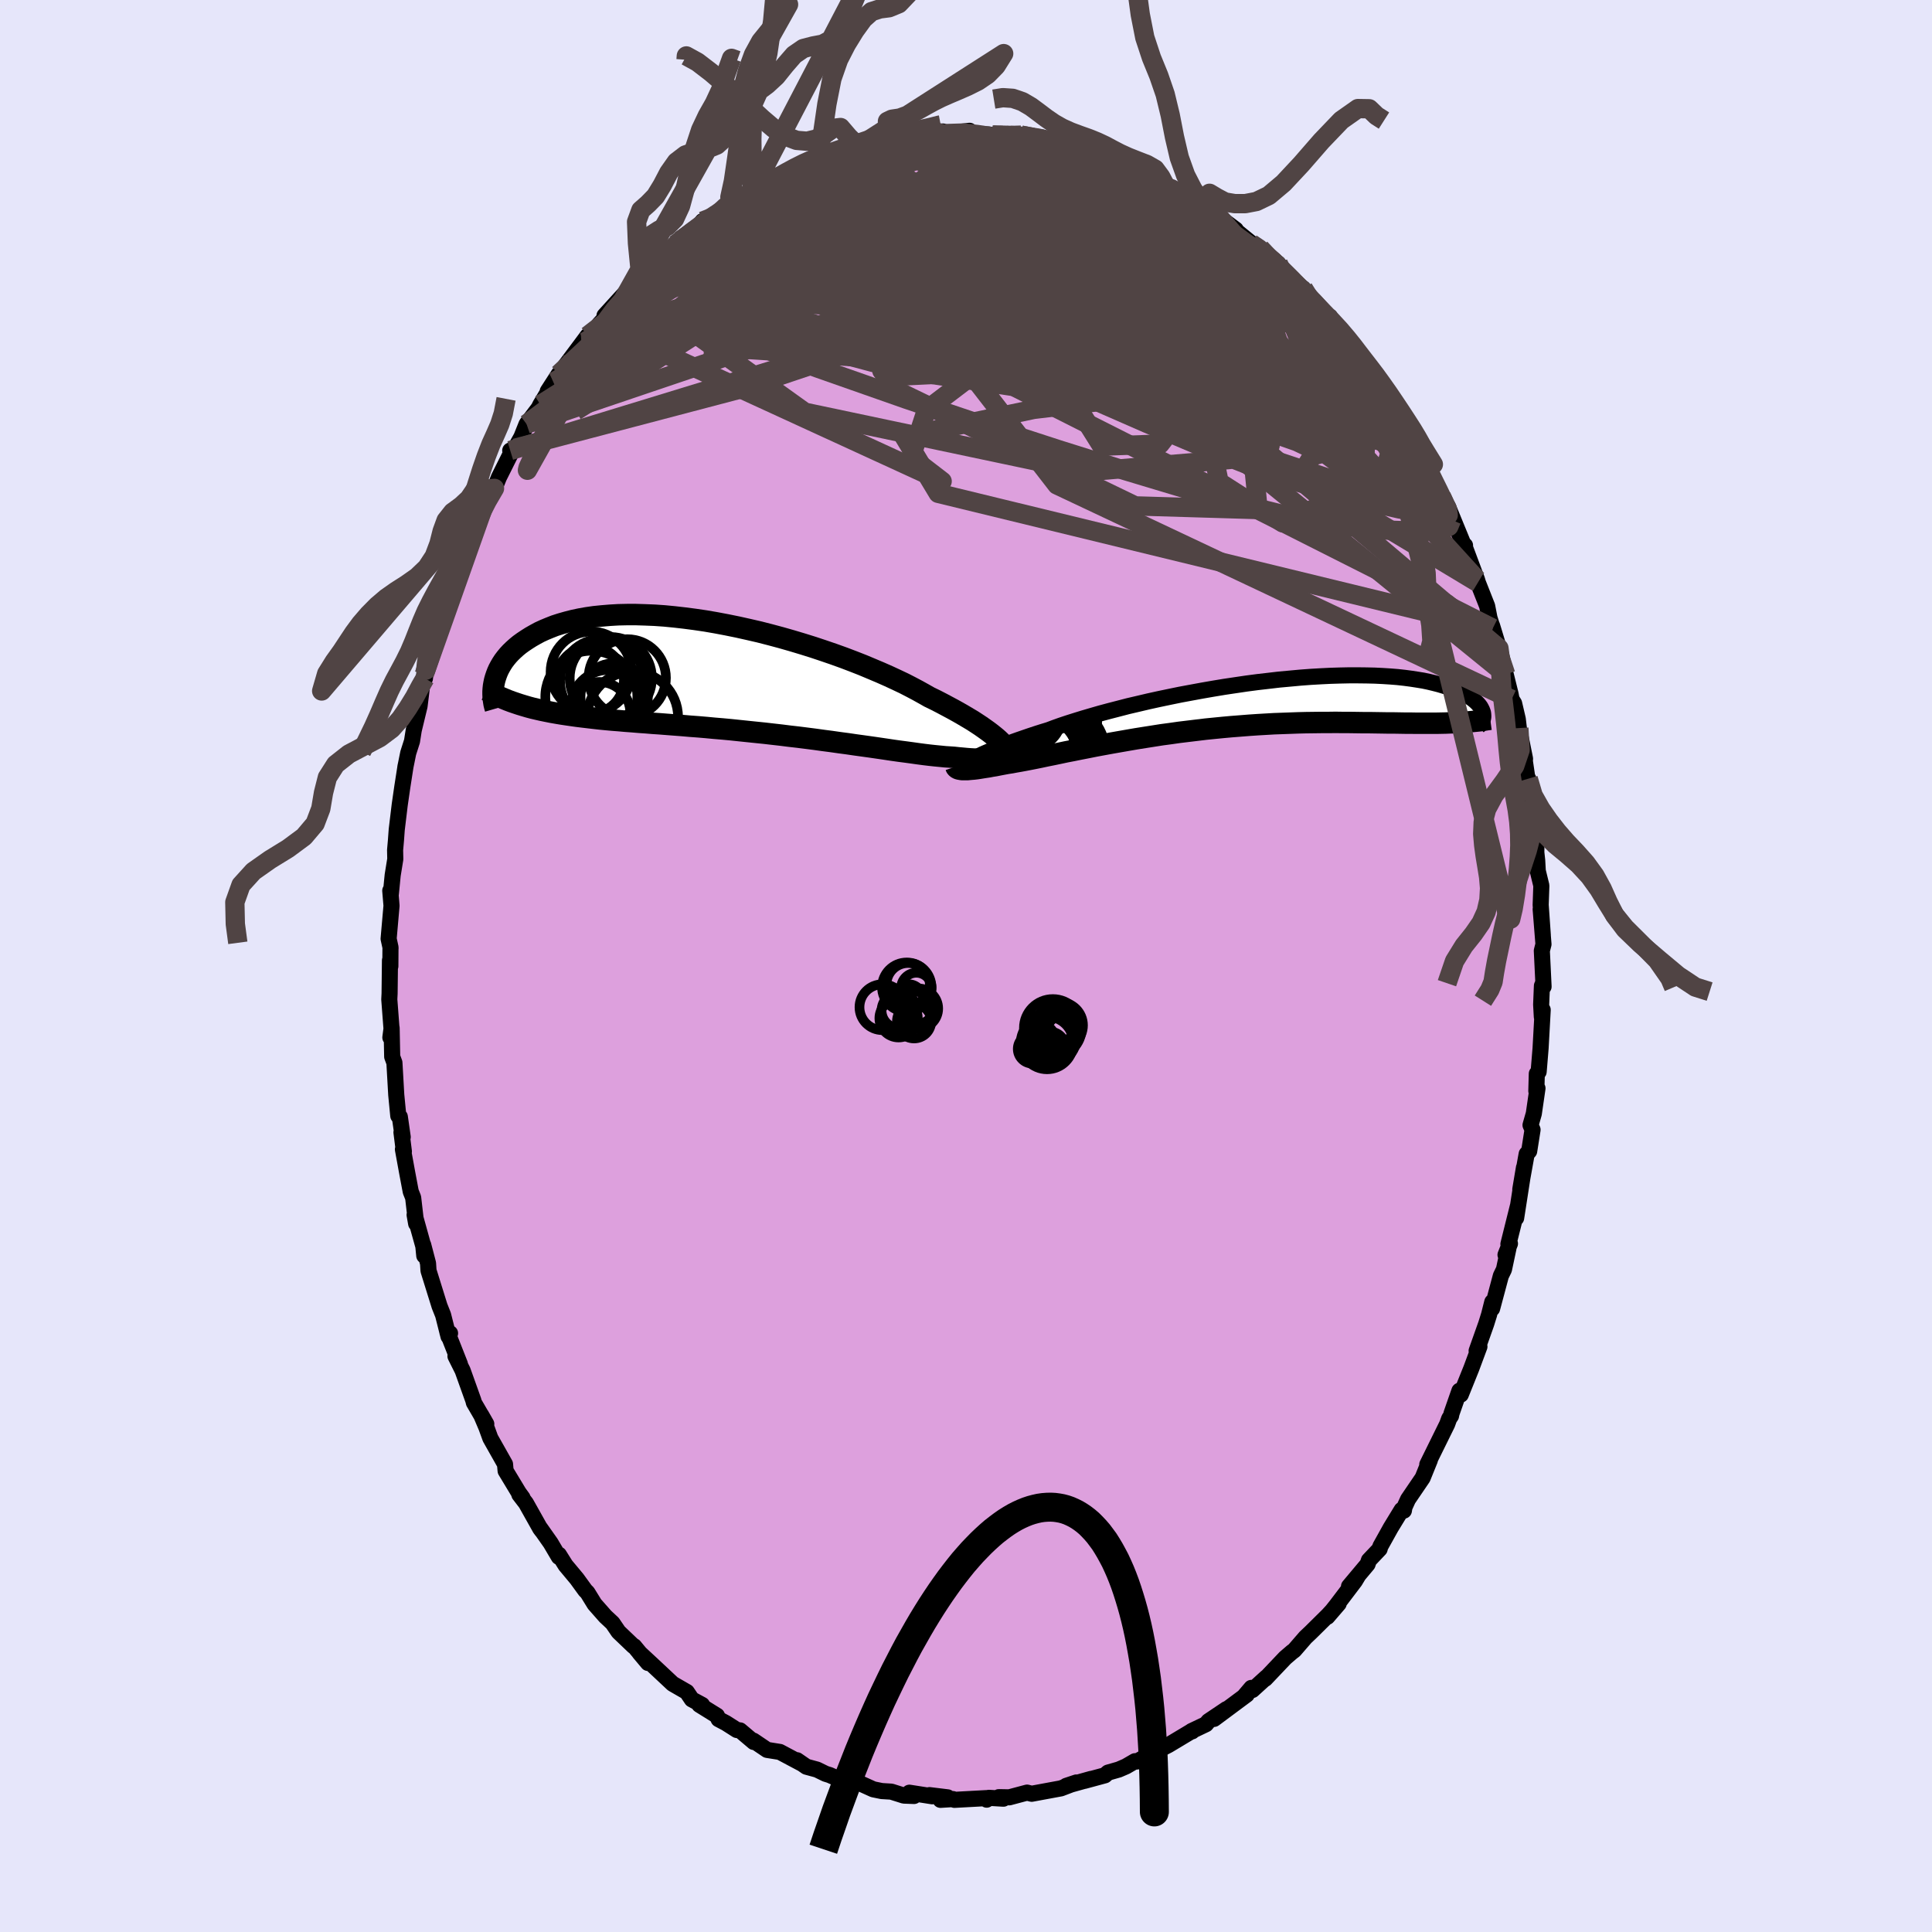 <svg xmlns="http://www.w3.org/2000/svg" width="500" height="500" viewBox="-100 -100 200 200"><defs><clipPath id="c"><path d="m26.72 6.24-.27-.22-.29-.23-.32-.24-.35-.25-.37-.26-.41-.27-.43-.28-.47-.28-.49-.29-.52-.3-.54-.3-.58-.31-.6-.32-.62-.32-.66-.32-.58-.33-.63-.35-.68-.36-.72-.37-.78-.37-.82-.38-.86-.38-.9-.38-.93-.39-.97-.38-1-.38-1.03-.37-1.05-.36-1.08-.36-1.09-.34-1.1-.33-1.12-.32-1.12-.3-1.13-.29-1.13-.26-1.12-.25-1.13-.23-1.11-.21-1.1-.19-1.09-.16-1.07-.14-1.05-.12-1.03-.1-1.01-.07-.98-.04-.96-.03h-.92l-.9.02-.86.05-.84.07-.79.08-.77.11-.73.13-.7.15-.66.17-.63.18-.59.19-.56.22-.53.22-.5.23-.46.25-.44.25-.41.26-.39.26-.36.26-.33.27-.31.28-.29.28-.26.28-.24.29-.22.29-.19.29-.17.29-.16.3-.13.29-.11.29-.1.3-.08.28-.06.29 3.1 2.32.44.13.45.12.47.11.48.11.49.1.5.1.51.09.53.09.53.08.55.08.57.08.57.07.59.07.6.07.62.07.62.06.65.06.66.05.67.06.69.05.71.06.72.05.73.06.75.05.76.06.78.06.79.06.8.07.82.06.82.07.84.08.84.07.86.08.86.09.86.09.87.09.88.09.87.1.88.1.87.11.88.1.87.11.86.11.86.12.85.11.84.12.83.11.82.12.8.11.79.11.76.11.75.11.73.11.71.1.69.09.66.09.64.09.61.08.58.07.56.06.52.05.5.05.47.03.44.03.46.05.45.04.42.04.41.03.4.02.37.02.35.02.34.01h.32l.3-.01.28-.01.26-.01.25-.03.22-.03.21-.03"/></clipPath><clipPath id="b"><path d="m-26.71 5.35.31-.15.33-.16.36-.16.39-.17.41-.18.44-.18.47-.18.5-.19.53-.2.56-.2.58-.2.61-.21.63-.21.66-.21.69-.21.61-.23.67-.24.72-.24.76-.24.81-.25.85-.25.9-.26.93-.25.97-.25 1-.26 1.03-.24 1.06-.25 1.09-.24 1.1-.23 1.12-.23 1.13-.21 1.14-.21 1.15-.2 1.15-.19L.09-2.1l1.15-.17 1.14-.15 1.13-.13 1.11-.13 1.1-.1 1.08-.1 1.06-.08 1.04-.06 1.01-.05.98-.03.95-.02h.93l.89.01.86.02.82.04.79.05.75.06.72.08.68.09.65.1.61.1.57.12.54.13.51.13.47.14.44.14.41.15.38.15.36.15.33.15.31.16.28.15.26.16.23.16.2.16.19.17.16.16.14.16.12.16.09.16.08.16.06.15.05.15.02.15-3.41.9-.47.02-.48.01-.5.01h-2.11l-.56-.01h-.57l-.59-.01-.59-.01h-.62l-.62-.01-.64-.01-.65-.01h-.66l-.68-.01-.7-.01h-.71l-.73-.01-.74.01h-.76l-.78.01-.79.01-.8.02-.82.03-.83.03-.84.03-.86.05-.86.05-.88.06-.88.07-.9.07-.89.08-.91.09-.9.09-.91.11-.91.11-.91.11-.91.13-.9.12-.89.14-.89.14-.88.14-.87.15-.86.15-.85.15-.82.15-.81.15-.8.16-.77.15-.74.15-.73.14-.7.15-.67.14-.65.13-.61.13-.59.12-.56.11-.52.1-.49.09-.46.08-.42.08-.4.06-.43.08-.42.08-.4.08-.38.06-.36.07-.34.05-.32.05-.3.05-.28.04-.26.03-.25.02-.22.02-.2.02h-.36"/></clipPath><filter id="a"><feTurbulence baseFrequency=".05" numOctaves="3" result="noise" type="noise"/><feDisplacementMap in="SourceGraphic" in2="noise" scale="2"/></filter></defs><rect width="100%" height="100%" x="-100" y="-100" fill="#E6E6FA"/><path fill="plum" stroke="#000" stroke-linejoin="round" stroke-width="1.667" d="m59.79 2.14-.06-.35-.11.26-.08 1.94.07 1.27.09-.72-.22 3.98-.2 2.43-.19.2-.05 1.79.12-.28-.38 2.62-.34 1.19.21.48-.35 2.22-.26.29-.66 3.67.38-2.26-.81 5.22.18-1.23-.98 3.93.16-.05-.46 1.16.3-.66-.46 2.17-.32.66-.91 3.4.02-.69-.33 1.31-.3.96-.99 2.79.29-.44-.84 2.26-1.09 2.71-.14-.4-.82 2.35-.05.25-.19.28-.21.58-2.06 4.18.24-.39.03-.08-.75 1.85-1.51 2.22-.37.81-.06.36-.23-.08-1.13 1.85-1.08 1.94-.07.26-1.11 1.17-.14.41-1.92 2.29.94-1.1-.33.55-1.92 2.53-.93 1.17 1.17-1.36-1.1 1.2-1.8 1.78-.54.51-1.16 1.34-.23.17-.71.61-2.06 2.17.11-.15-1.44 1.31-.11-.22-.68.8.21-.11-3.39 2.52 1.28-1.01-1.86 1.25-.26.31-1.49.71.06.03-.04-.03-2.4 1.44-.93.48.04-.11-2.38 1.34-.21-.03-.93.54-.74.32-1.12.32-.32.28-2.14.58.71-.21-2.57.72 1.05-.35-1.6.61-1.95.36-1.08.2-.48-.12-1.84.49-1.08-.02.47.16-1.5-.09-.23.19-.02-.16-3.32.18-.15-.08-1.29.08.74-.26-1.88-.23.28.12-2.36-.37.48.34-1.05-.04-1.3-.41-.99-.06-.88-.18-1.57-.71-.45-.04-1.37-.23-1.13-.5-.42-.13-.88-.43-1.1-.3-.97-.67.42.31-2.2-1.17-1.32-.21-1.42-.96.04.14-1.42-1.2-.33-.04-1.13-.72-.76-.4-.17-.36-1.82-1.13.28.01-1.06-.57-.52-.77-1.13-.65-.33-.19-2.06-1.93-1.38-1.28.88 1.05-1.43-1.73-.07-.01-1.55-1.48-.62-.91-.74-.69-1.12-1.27-.74-1.2-.22-.22-.88-1.21-1.16-1.39-.69-1.1-.01.23-.85-1.44-1.07-1.52.17.26-.18-.24-1.47-2.62-.69-.9.33.34-.38-.52-1.37-2.27-.06-.69-1.52-2.69-.41-1.13-.54-1.27.53.93-1.29-2.22-.04-.19-1.12-3.13-.74-1.48.46.82-1.29-3.27.27.08-.16.33-.56-2.22-.37-.93-1.14-3.66-.05-.76-.5-1.91.11 1.12-.01-.67-.99-3.56.16.91-.31-2.69-.25-.63-.37-1.96-.44-2.41.1.22-.25-1.98.13.49-.3-2.1-.16-.1-.21-2.17-.19-3.33-.23-.62-.06-2.98-.13.99.14-.64-.25-3.3.03-.61.04-3.44.04.61.01-1.75.01-.17-.2-.92.3-3.42-.13-1.56.06.33.19-1.93.27-1.67-.02-.93.09-1.02.08-1.1.31-2.57.27-1.87.34-2.18-.03.17.3-1.48.39-1.22.18-1.14.5-2.07.1-.41.31-2.51.25-.37.08-.85-.15.44 1.04-2.97.94-3.25-.69 1.54.27-.08.78-2.71-.03.32 1.18-3.61.62-1.39.08-.61.46-.5.11-.9 1.03-2.32.1-.47.27-.46 1.11-1.85.46-1.15 1.3-2.6-.13-.17.51-.24.64-1.15.54-1.35 1.25-1.65.18-.36 1.42-2.37-.66.98 1.14-1.77-.5.96 1.23-1.9 1.63-2.18.63-.85-.26.62 1.49-1.85 1.24-1.34-.72.48 1.63-1.79 1.04-1.14.27-.01 1.74-1.98-.48.61 1.2-1.06.35-.24 1.52-1.73-.06.12.63-.55 1.53-1.03.78-.98.63-.03 2.25-1.82-.5.37 1.51-.83 1.23-.81.03.17 1.65-1.14.01.21 2-.88-.64-.09 1.13-.3 2.4-1.19.17.03 1.15-.3.38-.19 2-.62-.66.2 1.39-.49 1.84-.31 1.16-.2.18-.42-.06.05.94.18 2.04-.43 1.06-.18.34-.12 1.24-.14-.2.06.44.16 2.53-.29.47.35 1.51.03.41.07.79.03 1.25-.13.9.1 1.65.35-.02-.12.6.02 1.76.63-.2.11 1.7.44.01-.29 2.41.95 1.56.3-.37.22-.47-.32 1.69.58 1.31.6 1.66.74.27.34.79.47.55.14.67.4 2.44 1.38.75.41-.37-.19 2.17 1.38-.59-.46 2.26 1.7-.49-.3 2.58 2.1-.5-.35.94.48.37.54 1.49 1.03.04.43 1.41 1.24.26.36.63.59.26-.03 1.04 1.39 1.39 1.56.33-.03 1.07 1.74 1.46 1.44.06.53-.42-.65 2.55 3.17-.87-1.09.59.6 1.33 2.42-.02.14 1.83 2.41h-.36l1.03 1.23.6 1.44.23.37v-.13l1.17 2.16 1.11 2.76.17.06 1.24 2.45-.56-1.39 1.62 3.94-.16-.11.31.19-.13-.12L52.9-40l.09.31.96 2.43.24 1.23.34 1.07-.07-.27.71 2.34.23.66.47 2.04.5 2.02.11.57.26.41.38 1.63.11.93.64 3.17-.02.24.32 2.16.03-.33.19 2.15.18 1.57.38 1.32.1 1.37-.01 1.23.09.83.06 1.08.37 1.52-.07 1.99.22 3.14-.22-2.68.29 3.62-.17.67.18 3.72-.06-.35" filter="url(#a)"/><path fill="#fff" d="m-26.71 5.35.31-.15.33-.16.36-.16.39-.17.41-.18.44-.18.47-.18.5-.19.53-.2.56-.2.58-.2.61-.21.63-.21.66-.21.69-.21.61-.23.67-.24.72-.24.76-.24.81-.25.85-.25.9-.26.93-.25.97-.25 1-.26 1.03-.24 1.06-.25 1.09-.24 1.1-.23 1.12-.23 1.13-.21 1.14-.21 1.15-.2 1.15-.19L.09-2.1l1.15-.17 1.14-.15 1.13-.13 1.11-.13 1.1-.1 1.08-.1 1.06-.08 1.04-.06 1.01-.05.98-.03.95-.02h.93l.89.01.86.02.82.04.79.05.75.06.72.08.68.09.65.1.61.1.57.12.54.13.51.13.47.14.44.14.41.15.38.15.36.15.33.15.31.16.28.15.26.16.23.16.2.16.19.17.16.16.14.16.12.16.09.16.08.16.06.15.05.15.02.15-3.41.9-.47.02-.48.01-.5.01h-2.11l-.56-.01h-.57l-.59-.01-.59-.01h-.62l-.62-.01-.64-.01-.65-.01h-.66l-.68-.01-.7-.01h-.71l-.73-.01-.74.01h-.76l-.78.01-.79.01-.8.02-.82.03-.83.03-.84.03-.86.05-.86.05-.88.06-.88.07-.9.07-.89.08-.91.09-.9.09-.91.11-.91.11-.91.11-.91.13-.9.12-.89.14-.89.14-.88.14-.87.15-.86.15-.85.15-.82.15-.81.15-.8.16-.77.15-.74.15-.73.14-.7.15-.67.14-.65.13-.61.13-.59.12-.56.11-.52.1-.49.09-.46.08-.42.08-.4.06-.43.08-.42.08-.4.08-.38.06-.36.07-.34.05-.32.05-.3.05-.28.04-.26.03-.25.02-.22.02-.2.02h-.36" filter="url(#a)" transform="translate(27.8 -26.97)"/><path fill="#fff" d="m26.72 6.24-.27-.22-.29-.23-.32-.24-.35-.25-.37-.26-.41-.27-.43-.28-.47-.28-.49-.29-.52-.3-.54-.3-.58-.31-.6-.32-.62-.32-.66-.32-.58-.33-.63-.35-.68-.36-.72-.37-.78-.37-.82-.38-.86-.38-.9-.38-.93-.39-.97-.38-1-.38-1.03-.37-1.05-.36-1.08-.36-1.09-.34-1.1-.33-1.12-.32-1.12-.3-1.13-.29-1.13-.26-1.12-.25-1.13-.23-1.11-.21-1.1-.19-1.09-.16-1.07-.14-1.05-.12-1.03-.1-1.01-.07-.98-.04-.96-.03h-.92l-.9.02-.86.05-.84.07-.79.08-.77.11-.73.13-.7.15-.66.17-.63.18-.59.19-.56.22-.53.22-.5.23-.46.25-.44.25-.41.26-.39.26-.36.26-.33.27-.31.28-.29.28-.26.28-.24.29-.22.29-.19.29-.17.29-.16.3-.13.29-.11.29-.1.3-.08.28-.06.29 3.1 2.32.44.13.45.12.47.11.48.11.49.1.5.1.51.09.53.09.53.08.55.08.57.08.57.07.59.07.6.07.62.07.62.06.65.06.66.05.67.06.69.05.71.06.72.05.73.06.75.05.76.06.78.06.79.06.8.07.82.06.82.07.84.08.84.07.86.08.86.09.86.09.87.09.88.09.87.1.88.1.87.11.88.1.87.11.86.11.86.12.85.11.84.12.83.11.82.12.8.11.79.11.76.11.75.11.73.11.71.1.69.09.66.09.64.09.61.08.58.07.56.06.52.05.5.05.47.03.44.03.46.05.45.04.42.04.41.03.4.02.37.02.35.02.34.01h.32l.3-.01.28-.01.26-.01.25-.03.22-.03.21-.03" filter="url(#a)" transform="translate(-23.6 -29.89)"/><g fill="none" stroke="#000" transform="translate(27.8 -26.97)"><path stroke-linejoin="round" stroke-width="1.667" d="m-28.5 6.44.1-.07.11-.09.12-.09.15-.1.16-.1.18-.11.21-.13.23-.12.25-.14.28-.14.31-.15.33-.16.36-.16.39-.17.41-.18.44-.18.47-.18.5-.19.53-.2.56-.2.58-.2.61-.21.63-.21.66-.21.69-.21.61-.23.67-.24.72-.24.76-.24.81-.25.85-.25.9-.26.93-.25.97-.25 1-.26 1.03-.24 1.06-.25 1.09-.24 1.1-.23 1.12-.23 1.13-.21 1.14-.21 1.15-.2 1.15-.19L.09-2.1l1.15-.17 1.14-.15 1.13-.13 1.11-.13 1.1-.1 1.08-.1 1.06-.08 1.04-.06 1.01-.05.98-.03.95-.02h.93l.89.01.86.02.82.04.79.05.75.06.72.08.68.09.65.1.61.1.57.12.54.13.51.13.47.14.44.14.41.15.38.15.36.15.33.15.31.16.28.15.26.16.23.16.2.16.19.17.16.16.14.16.12.16.09.16.08.16.06.15.05.15.02.15.01.15v.14l-.02.14-.04.13-.04.13-.06.12-.08.12-.08.12-.09.11-.11.1" filter="url(#a)"/><path stroke-linejoin="round" stroke-width="2.222" d="m-28.85 6.33.02.06.03.04.05.05.06.04.07.03.08.03.11.02.11.02.14.02h.51l.2-.02.22-.02.25-.02.26-.03.28-.04.3-.05.32-.05.34-.05.36-.07.38-.06.4-.08.42-.08.43-.08.4-.06.42-.08.46-.08.49-.09.52-.1.56-.11.59-.12.61-.13.65-.13.67-.14.7-.15.73-.14.74-.15.77-.15.8-.16.81-.15.82-.15.85-.15.86-.15.87-.15.88-.14.89-.14.89-.14.9-.12.91-.13.91-.11.91-.11.91-.11.9-.09.91-.09.89-.08.9-.07.88-.07.88-.06.86-.05.86-.05.84-.03.83-.03.82-.03.8-.02.79-.01.78-.01h.76l.74-.01.73.01h.71l.7.01.68.01h.66l.65.01.64.01.62.01h.62l.59.01.59.01h.57l.56.01h2.11l.5-.01.48-.01.47-.02.47-.01.45-.03.44-.02.42-.03.42-.04.41-.04.4-.04.38-.05.38-.06.37-.05" filter="url(#a)"/><circle cx="-18.688" cy="4.355" r="3.192" clip-path="url(#b)" filter="url(#a)"/><circle cx="-21.118" cy="1.15" r="3.228" clip-path="url(#b)" filter="url(#a)"/><circle cx="-17.013" cy="4.555" r="3.034" clip-path="url(#b)" filter="url(#a)"/><circle cx="-19.723" cy="4.215" r="3.158" clip-path="url(#b)" filter="url(#a)"/><circle cx="-18.873" cy="2.95" r="3.012" clip-path="url(#b)" filter="url(#a)"/><circle cx="-20.433" cy="5.34" r="4.248" clip-path="url(#b)" filter="url(#a)"/><circle cx="-17.928" cy="1.64" r="3.046" clip-path="url(#b)" filter="url(#a)"/><circle cx="-18.118" cy="4.7" r="4.714" clip-path="url(#b)" filter="url(#a)"/><circle cx="-19.913" cy="5.7" r="4.944" clip-path="url(#b)" filter="url(#a)"/><circle cx="-17.883" cy="1.465" r="3.676" clip-path="url(#b)" filter="url(#a)"/></g><g fill="none" stroke="#000" transform="translate(-23.6 -29.89)"><path stroke-linejoin="round" stroke-width="2.222" d="m28.08 7.84-.05-.1-.06-.12-.08-.14-.1-.14-.12-.15-.14-.17-.17-.18-.19-.19-.21-.2-.24-.21-.27-.22-.29-.23-.32-.24-.35-.25-.37-.26-.41-.27-.43-.28-.47-.28-.49-.29-.52-.3-.54-.3-.58-.31-.6-.32-.62-.32-.66-.32-.58-.33-.63-.35-.68-.36-.72-.37-.78-.37-.82-.38-.86-.38-.9-.38-.93-.39-.97-.38-1-.38-1.03-.37-1.05-.36-1.08-.36-1.09-.34-1.1-.33-1.12-.32-1.12-.3-1.13-.29-1.13-.26-1.12-.25-1.13-.23-1.11-.21-1.1-.19-1.09-.16-1.07-.14-1.05-.12-1.03-.1-1.01-.07-.98-.04-.96-.03h-.92l-.9.02-.86.05-.84.07-.79.08-.77.11-.73.13-.7.15-.66.17-.63.18-.59.19-.56.22-.53.22-.5.23-.46.25-.44.25-.41.26-.39.26-.36.26-.33.27-.31.28-.29.28-.26.28-.24.29-.22.29-.19.29-.17.29-.16.3-.13.29-.11.29-.1.3-.08.28-.06.29-.05.28-.03.28-.02.28v.27l.01.26.02.26.04.26.04.25.06.24.07.24" filter="url(#a)"/><path stroke-linejoin="round" stroke-width="2.222" d="m28.54 7.7-.04.1-.06.09-.07.08-.09.08-.11.07-.12.07-.13.06-.16.06-.17.04-.19.05-.21.03-.22.03-.25.03-.26.01-.28.01-.3.01h-.32l-.34-.01-.35-.02-.37-.02-.4-.02-.41-.03-.42-.04-.45-.04-.46-.05-.44-.03-.47-.03-.5-.05-.52-.05-.56-.06-.58-.07-.61-.08-.64-.09-.66-.09-.69-.09-.71-.1-.73-.11-.75-.11-.76-.11-.79-.11-.8-.11-.82-.12-.83-.11-.84-.12-.85-.11-.86-.12-.86-.11-.87-.11-.88-.1-.87-.11-.88-.1-.87-.1-.88-.09-.87-.09-.86-.09-.86-.09-.86-.08-.84-.07-.84-.08-.82-.07-.82-.06-.8-.07-.79-.06-.78-.06-.76-.06-.75-.05-.73-.06-.72-.05-.71-.06-.69-.05-.67-.06-.66-.05-.65-.06-.62-.06-.62-.07-.6-.07-.59-.07-.57-.07-.57-.08-.55-.08-.53-.08-.53-.09-.51-.09-.5-.1-.49-.1-.48-.11-.47-.11-.45-.12-.44-.13-.43-.13-.42-.14-.41-.14-.4-.15-.39-.16-.38-.16-.36-.17-.36-.18-.35-.18-.34-.19" filter="url(#a)"/><circle cx="-15.211" cy="-.543" r="4.19" clip-path="url(#c)" filter="url(#a)"/><circle cx="-13.431" cy="3.117" r="3.878" clip-path="url(#c)" filter="url(#a)"/><circle cx="-12.821" cy="2.032" r="3.488" clip-path="url(#c)" filter="url(#a)"/><circle cx="-11.466" cy=".062" r="4.002" clip-path="url(#c)" filter="url(#a)"/><circle cx="-14.071" cy=".377" r="4.356" clip-path="url(#c)" filter="url(#a)"/><circle cx="-15.186" cy="2.017" r="4.764" clip-path="url(#c)" filter="url(#a)"/><circle cx="-14.356" cy="3.687" r="3.202" clip-path="url(#c)" filter="url(#a)"/><circle cx="-13.171" cy=".092" r="4.254" clip-path="url(#c)" filter="url(#a)"/><circle cx="-15.291" cy=".282" r="3.482" clip-path="url(#c)" filter="url(#a)"/><circle cx="-10.901" cy="4.107" r="4.692" clip-path="url(#c)" filter="url(#a)"/></g><g fill="none" stroke="#504444" stroke-linejoin="round" stroke-width="2"><path d="m-29.58-75.1 1.34-.94 1.37-.86 1.54-.84 1.66-.83 1.75-.81 1.8-.78 1.82-.75 1.79-.74 1.73-.71 1.66-.68 1.6-.65 1.51-.59 1.39-.53 1.15-.43.66-.27m37.64 11.75 1.01.82.63.67.46.54.31.42.16.34.05.29-.09.27-.23.21-.43.11-.68-.03-.97-.21-1.29-.41-1.63-.61-1.97-.82-2.3-1-2.65-1.19-3.02-1.37-3.43-1.58-3.88-1.82-4.32-2.1-4.57-2.42" filter="url(#a)"/><path d="m-33.22-71.64 1-.86.94-.82.98-.81 1.04-.8 1.14-.81 1.23-.83 1.28-.84 1.3-.82 1.28-.79 1.22-.72 1.14-.66 1.05-.59.93-.51.8-.45.66-.37.52-.3.37-.23.19-.15-.01-.04-.28.1-.56.24-.79.39-.98.51" filter="url(#a)"/><path d="m-30.15-74.67.25-.16.7-.53.88-.68.91-.68.82-.6.68-.46.5-.31.29-.13.06.06-.18.26-.45.47-.74.69-1.06.91-1.42 1.17-1.81 1.47-2.24 1.79M5.7-86.01l1.08.2.7.11.65.15.6.19.51.18.36.16.17.14-.12.08-.51.03-1.01-.07-1.53-.14-1.96-.22-2.27-.27-2.6-.34" filter="url(#a)"/><path d="m5.7-86.01 1.04.21.54.14.41.21.31.28.17.33.02.36-.18.41-.45.44-.77.47-1.14.53-1.5.58-1.84.67-2.19.76-2.56.86-2.99.93-3.43.99-3.86 1.04-4.29 1.12-4.76 1.23-5.34 1.34m67.38 9.6.28.27.53.65.34.51.17.4.04.32-.15.14-.4-.13-.71-.48-1.06-.87-1.42-1.27-1.81-1.68-2.23-2.1-2.71-2.54-3.26-3.04-3.77-3.6m-47.49-2.49.9-.55.76-.41.77-.4.75-.38.71-.36.68-.32.64-.27.55-.2.43-.11.27.01.08.13-.11.25-.29.37-.48.49-.69.62-.93.75-1.19.9-1.46 1.06-1.74 1.23-2.04 1.43-2.37 1.66-2.76 1.92-3.05 2.08" filter="url(#a)"/><path d="m16.02-83.14 1.21.58.88.51.55.41.35.37.21.37.07.37-.13.36-.38.34-.68.3-.99.27-1.31.25-1.65.22-2.01.21-2.38.17L7-78.3l-3.17.05-3.56-.01-3.98-.05-4.42-.08-4.9-.11-5.51-.1m53.2 8.49.24.37-.03.73-.57.74-1.24.64-1.97.51-2.77.36-3.58.18h-4.41l-5.24-.13-6.07-.25-6.93-.37-7.79-.47-8.7-.59-9.7-.71" filter="url(#a)"/><path d="m34.03-70.7.58.52.73.75.9.99.96 1.09.93 1.08.83 1 .71.86.55.68.38.49.22.29.04.06-.17-.19-.43-.49-.72-.84-1.08-1.27-1.52-1.86" filter="url(#a)"/><path d="m29.52-74.78.79.52.77.65.76.7.71.68.64.63.56.56.5.52.45.48.4.45.31.4.19.32.02.19-.17.01-.38-.17-.62-.38-.84-.59-1.1-.78-1.35-.98-1.61-1.18-1.85-1.39-2.07-1.6-2.3-1.89-2.65-2.23m-22.84-6.31 1.88-.06 1.43.15 1.33.2 1.34.22 1.4.23 1.43.25 1.42.27 1.36.28 1.24.27 1.13.28 1 .25.86.22.66.14.42.06.16-.03-.01-.05.01-.04" filter="url(#a)"/><path d="m29.52-74.78.62.46.26.47-.09.43-.52.33-1 .18-1.49.02-2-.14-2.51-.25-3.05-.34-3.65-.45-4.3-.58-5.03-.74-5.75-.97-6.5-1.25-7.25-1.59m4.78-6.55.33.05.85-.04.93-.1.77-.09.52-.04.28.03.1.12-.06.19-.24.27-.46.35-.75.42-1.08.49-1.44.56-1.83.66-2.25.76-2.7.88-3.18 1.01-3.73 1.21" filter="url(#a)"/><path d="m-29.58-75.1 1.35-.89 1.4-.72 1.59-.61 1.77-.52 1.94-.44 2.09-.35 2.23-.3 2.35-.24 2.47-.21 2.56-.17 2.66-.14 2.73-.13 2.79-.12 2.82-.12 2.81-.1 2.77-.09 2.71-.04 2.62-.03 2.5-.02 2.27-.08 1.94-.22" filter="url(#a)"/><path d="m49.21-48.62.62 1.31.09.63-.24.3-.6-.09-.96-.46-1.31-.73-1.66-1-2.04-1.33-2.48-1.77-2.98-2.3-3.51-2.89-4.08-3.46-4.64-3.99-5.2-4.51-5.75-5.07-6.36-5.69m-40.13 6.97.69-.6.95-.78 1.09-.76 1.27-.79 1.44-.83 1.57-.86 1.64-.86 1.66-.83 1.64-.79 1.6-.74 1.54-.7 1.46-.66 1.37-.62 1.28-.58 1.19-.54 1.09-.49.97-.42.76-.35.48-.26.14-.19-.03-.18M30.46-74.3l.69.74.97 1.03 1.06 1.18 1.08 1.24 1.08 1.25 1.1 1.27 1.11 1.3 1.13 1.32 1.08 1.29.97 1.14.77.9.5.55.15.07-.21-.45M-3.64-86.25l.72-.03.41.11.43.22.38.33.2.44-.07.57-.38.69-.69.82-1 .99-1.35 1.16-1.71 1.36-2.09 1.56-2.48 1.75-2.84 1.93-3.22 2.12-3.61 2.33-4.06 2.6-4.57 2.94-5.13 3.28-5.72 3.62m56.44-25.68 1.26.59 1.06.54.84.45.71.4.68.37.61.34.48.29.3.21.06.1h-.2l-.5-.13-.82-.25-1.19-.41-1.58-.58-1.96-.81-2.38-1.05-2.85-1.29" filter="url(#a)"/><path d="m-31.67-72.94 1-1.1.67-.64.68-.57.73-.55.68-.5.56-.37.39-.2.15.01-.11.25-.41.52-.72.81-1.06 1.1-1.41 1.4-1.79 1.73-2.19 2.01-2.5 2.18M2.76-86.01l.8.02.74.09.52.21.22.31-.09.41-.38.53-.66.64-.93.76-1.23.88-1.56 1-1.95 1.12-2.41 1.27-2.89 1.41-3.37 1.56-3.81 1.73-4.26 1.9-4.73 2.05-5.26 2.18-5.95 2.45" filter="url(#a)"/><path d="m19.26-81.46.65.37.63.39.64.47.49.49.26.45-.03.41-.29.38-.55.38-.81.38-1.1.36-1.41.32-1.73.28-2.08.23-2.43.2-2.79.16-3.17.15-3.58.12-4.02.09-4.47.07-4.96.08-5.43.12-5.95.18m-11.61 5.11 1.34-1.12 1.47-.48 2-.38 2.56-.38 3.05-.36 3.5-.32 3.92-.28 4.31-.25 4.68-.22 5-.14 5.27-.05 5.48.06 5.65.13 5.74.15 5.78.13m-40.67-9.64.95-.28.88-.28.83-.26.82-.24.79-.22.71-.18.55-.13.37-.05.19.02.02.1-.15.18-.35.26-.6.34-.9.43-1.21.56-1.5.67-1.81.8-2.15.94-2.59 1.11-3.15 1.29m63.97 14.85v.25l-.31.62-1.05.48-1.78.41-2.49.4-3.22.32-4.04.18-4.91-.01-5.84-.21-6.8-.38-7.77-.54-8.72-.67-9.67-.76-10.78-.7" filter="url(#a)"/><path d="m2.76-86.01 1.01.1 1.37.32 1.58.54 1.7.74 1.81.91 1.92 1.05 2.05 1.16 2.17 1.24 2.27 1.31 2.35 1.36 2.38 1.4 2.34 1.42 2.24 1.4 2.13 1.35 2.03 1.27 1.89 1.1 1.71.95m9.19 11.88.81 1.15.55.94.45.83.45.88.46.93.4.85.29.63.11.33-.09-.01-.28-.36-.49-.71-.7-1.05-.89-1.38-1.12-1.72-1.37-2.17-1.73-2.75-2.12-3.41M16.02-83.14l1.31.63 1.18.66 1.05.64 1.04.66 1.13.73 1.21.78 1.24.82 1.22.82 1.15.8 1.08.77.99.72.9.66.8.59.68.51.56.41.42.31.28.2.13.08-.05-.07-.25-.23-.45-.41-.62-.54-.66-.54" filter="url(#a)"/><path d="m-14.25-83.72.87-.22 1.31-.15 1.62-.05h1.94l2.17.06 2.3.12 2.36.17 2.42.23 2.53.27 2.6.29 2.59.28 2.44.25 2.24.23 2.07.24 2.03.28" filter="url(#a)"/><path d="m13.61-83.92.84.22.26.14.26.16.38.23.34.29.16.27-.12.21-.42.15-.72.1-1.02.04-1.4-.01-1.82-.1-2.28-.2-2.72-.31-3.13-.41-3.6-.49-4.33-.56m-21.56 7.08 1.09-.42 1.44-.53 1.62-.4 1.83-.27 2.05-.18 2.26-.11 2.42-.05h2.59l2.74.04 2.89.07 3.03.12 3.16.16 3.23.21 3.27.25 3.26.29 3.23.3 3.2.33 3.2.37 3.19.42 3 .33m23.61 27.5.22.5-.03.6-.43.45-.86.2-1.32-.07-1.77-.32-2.22-.5-2.67-.65-3.15-.86-3.67-1.15-4.22-1.51-4.81-1.91-5.41-2.29-6.01-2.63-6.63-2.94-7.26-3.25-7.95-3.58-8.73-3.95m-6.51-6.42.27-.01 1.06-.34 1.37-.36 1.55-.32 1.7-.26 1.86-.21 1.99-.19 2.15-.17 2.27-.14 2.38-.11 2.44-.07 2.46-.03 2.46-.01 2.44.01 2.41.02 2.38.02 2.32.03 2.23.04 2.07.03h1.85l1.62-.05 1.53-.05" filter="url(#a)"/><path d="m49.04-48.68.33.53.27.7.09.59-.11.39-.35.16-.57-.04-.79-.19-1-.34-1.25-.53-1.52-.79-1.82-1.14-2.15-1.49-2.49-1.85-2.85-2.19-3.2-2.52-3.57-2.85-3.95-3.25-4.36-3.68-4.84-4.15-5.39-4.59-5.95-4.98m7.63-3.98 2.01.85 1.53.87 1.38 1.03 1.6 1.28 1.95 1.56 2.24 1.77 2.41 1.93 2.47 2.04 2.5 2.12 2.52 2.18 2.54 2.2 2.5 2.16 2.36 2.03 2.09 1.82" filter="url(#a)"/><path d="m9.49-85.02 1.33.34 1.34.47 1.43.63 1.38.71 1.33.77 1.36.84 1.47.92 1.57 1 1.62 1.04 1.61 1.07 1.57 1.06 1.51 1.03 1.45.98 1.34.9 1.19.76.98.61.76.44.54.28.36.18.26.16m16.56 24.66-.19-.01-.28.68-.8.38-1.34.1-1.84-.02-2.36-.08-2.92-.24-3.54-.49-4.19-.84-4.85-1.2-5.52-1.55-6.19-1.86-6.85-2.15-7.54-2.45-8.26-2.79-9.03-3.17-9.84-3.53M2.76-86.01h.9l1.04.03 1.03.08.9.11.76.12.62.12.46.13.29.12.09.1-.17.06-.47.01-.87-.05-1.35-.15-1.92-.26-2.57-.33m33.42 15.78.75 1.21.13.9-.55.7-1.24.55-2 .37-2.79.17-3.6-.01-4.4-.16-5.21-.29-6.02-.4-6.85-.5-7.73-.6-8.64-.8-9.5-1.22m68.66 14.94.46 1.03.4.79.49.97.58 1.15.57 1.16.51 1.03.39.82.25.58.12.34-.03.09-.17-.16-.31-.39-.44-.61-.59-.85-.76-1.15-.94-1.51-1.16-1.92-1.38-2.38-1.65-2.88-2.04-3.55" filter="url(#a)"/><path d="m-19.1-81.96-3.05 2.99 5.44-.98 6.6-.88 7.09.78 7.9 2.32 7.6 2.66 5.86 1.79 3.72.63 2.14.15 1.16.61.12 1.57-1.45 2.2-3.31 1.85-4.84.29-6.02-1.74-7.23-2.77-3.76-1.79 29.06-3.95" filter="url(#a)"/><path d="M52.9-40 37.86-56.53 16.32-65.3.79-67.7l-5.71 1.12-.07 2.28 1.04 1.83 1.05.81 2.36-.01 4.77-.56 6.71-1.12 6.89-1.79 5.19-2.36 2.36-2.52-.79-2.19-3.91-1.69-7-1.51-9.72-1.77-11.55-1.23-13.58 2.62-18.26 11.17" filter="url(#a)"/><path d="m30.02-74.43-1.13 3.08-8.63-1.46-3.43.62-.93 1.35-3.28 1.25-6.12 1.53-5.85 1.81-2.73 1.17.65-.46 2.61-2.05 3.71-2.54 4.22-2.17 1.54-2.46-4.46-4.38 7.42-4.78" filter="url(#a)"/><path d="M43.45-59.06 15.9-69.17l.5-2.19 3.22-.36 1.16.93-.76 2.58-1.2 3.94-.48 3.98.25 2.42-.16.03-2.02-2.05-4.36-3.02-5.64-2.87-4.75-2.24-1.95-1.78 1.25-1.69 3.2-1.65 3.09-1.22.93-.38-3.71.46L-7.15-73l-19.59 3.96-17.32 10.93" filter="url(#a)"/><path d="m9.69-85.13-11.56 8.55 2 3.2 3.59.68 6.56 1.1 7.7 1.88 6.27 2.09 3.96 2.22 2.15 2.59.91 2.77-.32 2-1.65.25-2.65-1.65-2.93-2.69-2.47-2.71-1.14-2.49 1.05-2.91-.49-4.95L3.55-85.98" filter="url(#a)"/><path d="m25.67-77.93 2.45 6.68-10.39 3.05-12.68.5-9.29.13-6.19.04-3.38-.44.28-1.1 4.37-1.52 7.43-1.47 8.3-.87 7 .2 4.56 1.52 2.24 2.79.88 3.54.36 3.21-.29 1.56-2.16-1.1-5.31-3.57-8.02-4.41-7.5-2.99-1.25-.39 13.14 2.43 35.04 13.63" filter="url(#a)"/><path d="m-37.94-66.47 35.47 16.29-3.22-2.48 1.6-4.89 5.54-4.21 2.5-3.54-2.05-2.8-3.68-1.9-1.99-1.16.96-.72 3.19-.27 4.3.75 5.21 2.48 6.71 4.3 8.17 5.03 7.82 3.71 4.2.3-2.32-4.24-9.49-8.46-12.36-10.24 3.4-4.62" filter="url(#a)"/><path d="m13.61-83.92 2.79 1.3.43 1.09-2.03.16-2.54-.32-2.25.07-2.95.88-4.48 1.41-5.16 1.32-3.47.7.21.3 3.58 1.08L.95-72.5l-4.54 6.12-19.89 6.68-23.19 6.1" filter="url(#a)"/><path d="m-45.49-56.1 21.89-16.31 4.08-.72.73 2.87 3.53 1.63 5.29.74 5.03 1.12 3.9 1.5 2.67.88 1.68-.46 1.32-1.54 2.07-1.44 3.9-.12 5.69 1.67 5.57 2.81 2 2.68-4.81 1.73L7-57.62-6.41-54.8l3.53 5.87 57.41 13.97" filter="url(#a)"/><path d="m-3.64-86.25 31.71 26.46 1.41 2.06-6.69-1.33-6.72-1.64-3.43-1.83 1.15-.9 4.83.93 5.98 2.41 4.26 2.6.75 1.47-2.82-.32-5.07-2.12-5.74-3.51-5.38-4.29-4.46-4.23-4.24-3.2-10.72-.72-30.35 9.17" filter="url(#a)"/><path d="m-42.16-61.27 8.91-8.33 10.52-2.16 14.84 1.04 14.17 2.59 10.51 2.67 6.63 1.95 3.36 1.09.43.36-2.15-.15-3.86-.4-4.21-.46-3.16-.47-1.22-.46 1.01-.42 2.93-.32 4.08-.27 3.74-.41 1.18-.87-3.65-1.45-9.16-1.42-10.53.87 3.02 8.45 49.3 24.88" filter="url(#a)"/><path d="m-2.6-86.33 20.81 17.12.78-.58-1.4-3.51-2.92-3.06-3.51-1.4-2.29.31-.13 1.32 1.63 1.6 2.25 1.66 1.84 1.84.94 1.95.21 1.46.18.12.91-1.54 1.81-2.26 2.79-.53 5.47 4.19 9.92 8.18 2.06-6.02" filter="url(#a)"/><path d="m9.49-85.02 10.42 8.2 6.68 8.47-2.41 1.63-6.38-2.93-6.28-3.9-4.76-2.79-2.82-1.16-.53.28 1.85 1.31 3.56 2.04 3.89 2.5 2.45 2.36-.53 1.24-3.44-.34-3.76-.04-5.25 3.07-38.88-2.73" filter="url(#a)"/><path d="m11.19-84.58 2.62 17.2-10.95 2.46-.23-1.06 4.67-2.65 2.33-3.52-1.82-3.17-3.57-1.73-1.58.25 2.81 2.09 6.63 3.08 7.05 2.47 3.36.2-2.42-2.57-7.22-3.68-10.54-1.53-17.2 3.72-29.19 14.91" filter="url(#a)"/><path d="m-24.39-78.96 12.86 11.41 12.65 6.97 5.68-.72 2.49-3.64.83-3.68.78-2.73 2.33-1.19 4.17 1.07 4.49 3.6 2.67 5.49.39 6.25 1.25 6.04 6.58 4.21 8-3.6-9.95-24.28" filter="url(#a)"/><path d="m46.53-53.84-53.27-7.87-10.64-2.85 10.28-.21 15.81.16 12.47-.47 6.94-.72 3.15.16 1.65 1.71.83 2.68-.88 2.17-3.72.44-6.71-1.29-8.7-2.04-8.11-1.63-1.21.05 16.44 4.54 32.13 19.32" filter="url(#a)"/><path d="M55.17-32.89 16.33-65.76 7.74-75.85l-1.2-.61-.55 2.96.17 3.7 2.47 3.32 5.22 2.87 6.64 2.42 5.72 1.41 2.77-.3-.96-2.04-4.32-2.96-6.65-3.15-7.37-3.18-6.16-1.98-8.84 3.71-40.17 13.58" filter="url(#a)"/><path d="m7.33-85.78-7.52 1.85-1.42 7.24 6.13 7.51 7.84 3.44 3.37-.61-2.17-2.33-4.49-2.03-2.68-.92 1.51.54 5.82 2.86 8.4 5.97 7.45 8.25.67 6.76-12.73-.38-25.03-12.09-5.01-24.61" filter="url(#a)"/><path d="m-42.64-60.48 25.05-14.63 13.16-1.15 8.39 4.38 3.22 4.58-.77 1.73-3.18-1.55-4.22-3.53-4.03-3.77-2.86-2.85-1.34-1.51-.08-.34.8.5 1.63.94 2.69 1.1 3.79 1.08 4.13 1.12 2.85 1.34-.39 1.62-5.34 1.25-9.84-.99-8.54-5.19-4.6-3.71" filter="url(#a)"/><path d="m16.02-83.14-7.41 1.98-3.08 6.92-1.81 5.96.15 2.52 1.49-.26 1.25-1.06-.43-.4-2.24.59-2.98 1.15-2.69 1.22-2.38 1.06-2.51.95-2.09.89.48.62 5.14-.25L5.9-63.2l7.83-4.09-.43-5.25-14.59-3.69-31.45 3.98" filter="url(#a)"/><path d="M-42.66-60.31-9.6-74.93l20.03-1.38 11.69 2.61 6.23 3.31 3.14 3.35 1.04 3.02-1.25 2.09-3.87.76-6.06-.34-6.84-.67-5.72-.24-2.93.41.74.68 4.08.32 5.94-.47 5.42-1.14 2.45-1.29-2.1-.59-5.74 1.2-5.08 3.35-1.33.4-24.49-24.17" filter="url(#a)"/><path d="m34.66-70.11 9.24 16.96-.91 3.16-7.9-.73L22.8-54.5l-11.71-5.25-7.51-5-2.38-3.83 1.88-2.35 4.56-.95 5.49.17 4.56.71 2.06.54-1.13-.21-3.63-1.07-4.31-1.58-3.26-1.38-1.86-.44-1.6.97-1.73 2.34 2.17 2.81 13.36.72 12.26-6.13" filter="url(#a)"/><path d="m-34.48-70.27 8.39-4.71 10.61-1.42 9.1.08 7.26.24 5.64.12 3.73.34 1.95.88 1.06 1.36 1.19 1.42 1.59 1.09 1.4.62.54.5-.17 1.03.4 2.11 2.58 2.98 4.81 2.26 4.16-1.08-.77-5.85-4.83-7.22 6.67 1.76" filter="url(#a)"/><path d="M30.83-73.76 20.42-79.6l-2.25-.15-4.2.55-7.82.36-9.1.38-7.85.41-5.4.34-3.14.28-1.66.39-.94.67-.34 1.1.7 1.54 2.43 1.9 4.38 2.11L-9-67.66l6.06 1.7 5.63 1.12 5.56.42 5.68-.53 2.38-1.72-11.04-1-45.07 3.28" filter="url(#a)"/><path d="m7.35-85.66 6.19 3.9 2.06 3.35 1.02 3.16-.86 2.57-1.79 1.78-1.62.9-1.39.17-1.73-.3-2.33-.6-2.4-.86-1.38-1.13.51-1.27 2.48-1.16 3.78-.57 4.37.77 4.9 2.99 5.44 5.67 4.35 7.48-1.69 6.38-14.77 1.26-29.19-6.16-18.05-12.93" filter="url(#a)"/><path d="M-13.87-83.91 9.85-60.53l4.21 6.72 6.03-.22 2.68-3.42-3.62-4.46-7.59-4.19-7.04-3.19-3.09-2.08L3-72.6l4.64-.7 5.06-.49 2.83-.65-.79-1.04-3.43-.78-3.89 1.7-9.43 7.38-45.17 13.82" filter="url(#a)"/><path d="m34.66-70.11-10.85-5.88-12.32-.42L.28-75.35l-5.67.87.01.73 4.63 1.58 8.06 2.89 8.96 3.19 5.69 1.55-1.33-1.27-8.69-3.09L.96-71.25l-3.34-.28 14.1-.06 24.24 2.84" filter="url(#a)"/><path d="m26.26-77.47-14.11 6.34-19.55 3.09-6.62-1.07 3.04-2.17 7.73-.51 9.33 1.29 8.5 1.56 5.67.61 2.01-.12-1.26.23-3.85 1.11-6.28 1.28-8.98-.21-10.6-3.32-4.95-7.01L4.8-86.11" filter="url(#a)"/><path d="M45.26-56.51 8.6-70.47l-21.07-1.89-4.24-.8 6.45-1.37 9.96-1.56 8.66-1.14 5.96-.06 4.21 1.74 3.88 3.94 3.67 5.56 1.46 5.38-4.11 2.82-11.94-1.16-17.78-4.48-16.56-5.2-8.76-2.4-7.56 5.85" filter="url(#a)"/><path d="m24.09-78.85-19.76.19-8.03 3.06-5.75 2.36-1.14 1.86 3.08 2.06 4.45 2.02 3.64 1.23 2.82.1 2.89-.63 2.73-.62.77-.19-3.05.18L.07-67l-6.87-.27-.62-2.04 9.97-5.95.21-10.75" filter="url(#a)"/><path d="m-41.43-62.21 28.3-7.97 9.37 1.97-.73 2.88-.93 1.98.69.56 2.04-.28 4.1.04 7.01 1.17 9.39 2.31 9.54 2.84 6.91 2.43 2.56 1.22-.97.27-.74 1.19 3.57 3.46 4.63-.26-10.99-24.33" filter="url(#a)"/><path d="m-26.64-77.14 21.83 7.55 22.83 9.24 10.45 2.47 2.54-1.96-1.08-3.83-2.8-4.34-3.46-3.89-3.08-2.62-1.63-.88.5.86 2.39 2.33 2.64 3.19.35 2.91-3.56.73-5.12-3.36 1.43-6.09 10.34-1.4" filter="url(#a)"/><path d="m-20.46-80.99 32.24 5.77 10.04 2.5 2.68 1.6 3.18 4.05 3.38 5.29.7 3.6-3.38.07-6.66-3.34-7.82-5.34-6.72-5.6-3.79-4.35.07-2.07 3.76.75 6.06 3.52 5.79 5.55-.44 3.54-29.77-19.37" filter="url(#a)"/><path d="m-5.04-85.95 30.83 18.01 14.15 11.41 4.44 3.23-.12-1.37-1.22-1.85-.83-.31-.65.87-1.52.45-3.32-1.33-5.41-3.42-7.25-4.75-8.46-4.56-8.21-2.7-4.45.53 4.82 3.98 14.32 3.36-3.09-17.4" filter="url(#a)"/><path d="m-22.12-80.06 30.63 7.21 19.96 11.91 4.92 5.09-5.07-.93-7.47-3.14-5.03-3.13-2.07-3-.87-3.21-.99-2.76-.66-.71 1.34 2.78 4.38 5.91 5.22 5.58-.57-1.25L9.89-72.48 5.7-86.01" filter="url(#a)"/><path d="M30.02-74.43 9.53-75.55l6.2 1.64 5.12 1.71-.83 1.92-4.88 2.31-5.5 2.08-2.48 1.53 2.91 1.6 7.67 2.61 8.73 3.53 5.01 2.74-1.68-.41-7.91-4.43-11.36-6.93-11.6-8.52 4.62-11.81" filter="url(#a)"/><path d="m-18.46-81.87 12.6-1.63 12.54 2.15 7.69 3.51 1.38 2.97-3.59 1.91-5.68 1.17-4.35 1.15-.34 1.76 4.22 2.51 6.9 2.84 6.3 2.4 2.97 1.28-.88-.07-2.73-1.02-2.13-.85-1.64.59.16 3.2 35.49 11.83" filter="url(#a)"/><path d="m39.85-64.16-23.62-12.6-16.5-3.59-9.87 1.02-2.81 2.62 4.25 2.81 8.59 2.91 8.18 2.82 3.5 1.7-2.6-.66-6.51-3.24-6.31-4.59-3.09-3.86-.15-1.23.59 2.46 4.76 5.5 36.66 1.95" filter="url(#a)"/><path d="M49.89-47.56 24.95-61.07l4.74 2.66 3.98.26-1.29-3.32-5.74-4.55-8.78-4.2-9.92-3.14-8.72-1.9-5.48-.87-1.23-.37 2.64-.42 4.93-.8 5.2-1.11 3.87-1.11 1.82-.78-.11-.23-1.52.33-2.51.81-3.29 1.24-3.18 2.01.94 4.06 15.27 10.35 39.3 31.96" filter="url(#a)"/><path d="m5.7-86.01 2.53 3.29 4.19 2.91-1.81 1.56-2.52 1.61.69 1.84 3.41 1.7 3.34 1.46.82 1.26-2.65.95-5.58.32-7.04-.67-6.67-1.73-4.7-2.25-1.75-1.6 1.39.57 4.09 3.95 5.89 8.01L9.42-49.8l47.06 22.2" filter="url(#a)"/><path d="m-7.96-85.75.35.12.89-.03 1.05-.07.98-.01.86.1.77.2.76.25.81.24.88.2.93.13.95.08.93.05.9.06.89.11.91.14.91.16.82.16.63.15.47.14-15.87-1.76.01-2.11.46-.22.81-.12.96-.35.96-.48.85-.48.77-.42.74-.37.79-.35.92-.39 1.03-.45 1.08-.54 1-.68.87-.89.79-1.27-15.04 9.63-1.02-1.01-.83-.97-.78.09-.8.57-.89.52-.99.24-1.09-.09-1.16-.44-1.19-.78-1.22-1.04-1.25-1.16-1.29-1.2-1.33-1.2-1.4-1.2-1.41-1.08-1.16-.64-.03.4" filter="url(#a)"/><path d="m-15.57-83.45.3-.89.45-2.01.42-2.88.52-2.63.69-1.97.81-1.58.88-1.43.87-1.2.85-.76.88-.28.94-.12 1-.41 1.01-1.06.95-1.63.85-1.73.74-1.24.76-.55 1.06-.65 2.06-2.11m-3.09 21.51-.21.04-.62.16-.82.19-.93.19-.94.2-.87.17-.79.17-.76.18-.81.2-.87.24-.9.28-.89.31-.83.34-.81.33-.77.3-.7.22-.43.1m74.14 67.78v1.3l-.16 1.23-.31 1.19-.39 1.19-.41 1.25-.44 1.33-.44 1.35-.38 1.3-.31 1.24-.27 1.21-.26 1.25-.27 1.29-.22 1.22-.15.97-.33.8-.72 1.14" filter="url(#a)"/><path d="m-22.12-80.06-.05-5.56.1-3.59.62-1.38.87-.65.93-.86.93-1.16.92-1.06.96-.66 1-.26 1.01-.19.98-.53.95-1.16.88-1.76.83-2.01.77-1.8.74-1.35.8-1.03 1.02-1.21 1.34-2.18 1.31-4.27-16.94 32.5.44-.18.75-.41.78-.44.78-.44.82-.46.87-.47.92-.46.93-.41.92-.36.88-.31.86-.3.86-.29.89-.3.92-.31.93-.31.81-.3.61-.24.44-.11.6.06-32.73 26.4.96-1.79.62-1.01.57-.84.58-.87.62-.89.66-.86.7-.82.73-.78.73-.75.71-.72.66-.71.64-.71.62-.72.63-.71.65-.73.67-.79.68-.91.71-1.03.79-1.07.88-.97.88-.77.29-.27.5-.37-.05-.64.36-1.65.34-2.32.33-2.36.46-1.86.6-1.35.65-1.27.63-1.67.56-2.41.5-3.37.4-4.37.29-5.01.38-4.49.95-2.14 2.23 1.62m74.15 95.01.52 1.31.43 1.24.66 1.11.99 1 1.2.99 1.23 1.08 1.13 1.22.96 1.33.81 1.35.82 1.32 1.1 1.35 1.54 1.53L71.56-.6l1.31 1.88.39.92" filter="url(#a)"/><path d="m-23.69-93.75-.58-.21-.54 1.5-.57 1.72-.67 1.44-.73 1.29-.69 1.46-.59 1.79-.51 2.08-.47 2.13-.51 1.87-.62 1.34-.75.76-.85.4-.81.52-.51 1.37-.13 2.65" filter="url(#a)"/><path d="m-34.48-70.27-.4.66-.76.82-.74.85-.66.89-.62.92-.61.97-.63.98-.66.98-.66.98-.61.96-.53.94-.44.92-.38.91-.39.95-.43 1.03-.49 1.11-.53 1.14-.54 1.08-.47.92-.3.65-.07.29 27.03-48.22-.73 1.3-1.16 1.3-.99 1.22-.75 1.37-.6 1.64-.51 1.9-.5 1.95-.58 1.75-.72 1.32-.89.81-1.04.42-1.12.23-1.08.37-.94.72-.79 1.12-.68 1.3-.69 1.13-.77.79-.75.66-.44 1.2.09 2.22.26 2.63-.73 1.92M76.98 2.65l-1.48-.47L73.72 1 71.78-.62l-1.96-1.67-1.58-1.52-1.07-1.42-.7-1.39-.62-1.39-.75-1.36-.92-1.27-1.02-1.15-1.02-1.07-.93-1.07-.87-1.12-.84-1.21-.79-1.4-.51-1.73M-48.81-49.44l-2.02.16-.62.91-.79.73-.9.66-.68.86-.41 1.12-.33 1.3-.49 1.3-.76 1.16-1 .96-1.11.78-1.08.69-1.01.71-.94.8-.89.9-.82.95-.71.96-.63.95-.64.97-.76 1.06-.78 1.25-.52 1.79 17.89-20.97-.77 1.32-.49.96-.43.98-.41 1.03-.4 1.02-.39 1.03-.42 1.1-.44 1.22-.48 1.31-.46 1.31-.42 1.19-.33.97-.26.81-.27.92-.47 1.56-.83 2.53" filter="url(#a)"/><path d="m-62.58-22.18.64-1.31.61-1.26.57-1.27.54-1.26.52-1.18.53-1.08.54-1 .52-.97.5-1.01.45-1.06.42-1.07.42-1.05.44-1.02.51-1.02.57-1.07.63-1.13.66-1.16.64-1.13.58-1.05.54-1 .52-.97.53-.96.47-.84.31-.54-6.01 16.97.08-.74.28-1.63.24-1.41.22-1.09.27-.99.34-1.09.4-1.23.41-1.32.42-1.32.41-1.27.38-1.21.37-1.16.36-1.17.37-1.19.39-1.25.41-1.32.44-1.38.48-1.38.49-1.26.49-1.08.42-.97.36-1.12.29-1.51" filter="url(#a)"/><path d="m-75.38-2.4-.26-1.95-.05-2.25.64-1.79 1.28-1.41 1.72-1.21 1.87-1.15 1.65-1.22 1.15-1.36.59-1.55.28-1.65.4-1.58.86-1.35 1.36-1.07 1.64-.87 1.55-.82 1.23-.92.92-1.03.77-1.11.7-1.14.61-1.14.46-.8m113.24 5.14.13 2.27-.56 1.65-1.04 1.54-1.1 1.5-.77 1.44-.35 1.33-.05 1.23.1 1.16.15 1.1.18 1.08.18 1.11.1 1.16-.07 1.22-.28 1.22-.53 1.16-.78 1.13-.99 1.24-.98 1.59-.78 2.28" filter="url(#a)"/><path d="m55.87-30.19-.5-1.5-.61-1.09-.72-.83-.78-.68-.76-.71-.78-.82-.89-.87-1.05-.8-1.14-.68-1.05-.57-.82-.5-.63-.51-.64-.55-.81-.5-.7.55 11.18 7.36.15 1.14.05 1.55.09 1.42.13 1.24.14 1.19.14 1.24.13 1.31.12 1.35.13 1.33.16 1.28.2 1.24.23 1.22.22 1.22.16 1.22.09 1.24.02 1.21-.05 1.21-.09 1.21-.13 1.29-.18 1.41-.24 1.45-.25 1.06-.39-.67-13.6-55.46-.68.19.09.97.31 1.37.47 1.35.6 1.12.69.88.69.78.59.81.46.99.31 1.21.18 1.45.12 1.6.13 1.6.21 1.48.29 1.29.33 1.12.28 1.05.16 1.06.05 1.16.04 1.28.15 1.41.25 1.52.11 1.67-.48 1.88" filter="url(#a)"/><path d="m40.32-46.21.43-.71.21-1.04.02-1.22.11-1.57.19-1.83.1-1.83-.12-1.6-.31-1.33-.42-1.06-.47-.88-.47-.78-.37-.87-.11-1.19.11-1.63-.47-1.73-2.79-3.27L37-67.66l.86.89.83.9.74.87.65.81.58.76.57.74.58.75.6.79.63.87.67.95.67.99.66.99.62.95.57.89.48.8.41.73.45.74.81 1.31-22.12-25.54-1.3-.98-.74-.85-.74-1.11-.75-1.46-.65-1.82-.5-2.14-.44-2.26-.52-2.15-.66-1.92-.76-1.86-.69-2.09-.47-2.39-.32-2.36-.48-1.86-1.1-1.75-1.87-3.74" filter="url(#a)"/><path d="m43.27-87.52-.77-.49-.76-.73-1.17-.02-1.72 1.21-2.06 2.15-2.08 2.39-1.84 1.97-1.52 1.28-1.29.62-1.15.22h-1.09l-1.01-.17-.85-.45-.75-.45-.75 1.33-3.19-1.79 1.48 1.67.8 1.1.6.93.6.82.64.81.66.87.66.92.66.85.66.72.64.65.57.72.48.97.36 1.29.28 1.5.25 1.46.32 1.1.43.63M20.6-80.85l-.44-.84-.59-.8-.84-.48-.98-.38-.96-.38-.86-.39-.77-.4-.76-.41-.81-.38-.89-.36-.93-.33-.94-.35-.89-.4-.83-.47-.8-.55-.78-.59-.81-.6-.89-.52-.99-.34-1.03-.07-.93.15m2.82 3.73-.94.03-.92.28-.89.4-.9.32-.94.2-.96.15-.93.15-.86.14-.81.15-.77.14-.79.18-.81.27-.82.36-.8.43-.77.44-.73.44-.75.44-.81.49-.86.59-.81.66-.71.61-1.09.66" filter="url(#a)"/></g><g fill="none" stroke="#000"><circle cx="8.39" cy="7.966" r="2.724" filter="url(#a)"/><circle cx="8.67" cy="8.426" r="1.63" filter="url(#a)"/><circle cx="6.874" cy="8.586" r="1.514" filter="url(#a)"/><circle cx="8.75" cy="7.41" r="2.696" filter="url(#a)"/><circle cx="8.99" cy="6.418" r="2.994" filter="url(#a)"/><circle cx="9.542" cy="6.962" r="1.724" filter="url(#a)"/><circle cx="9.894" cy="6.702" r="1.5" filter="url(#a)"/><circle cx="9.71" cy="6.138" r="2.4" filter="url(#a)"/><circle cx="9.386" cy="6.106" r="1.89" filter="url(#a)"/><circle cx="8.026" cy="7.298" r="1.104" filter="url(#a)"/><circle cx="-6.978" cy="5.41" r="1.988" filter="url(#a)"/><circle cx="-5.99" cy="1.934" r="2.244" filter="url(#a)"/><circle cx="-8.654" cy="4.266" r="2.372" filter="url(#a)"/><circle cx="-5.942" cy="3.342" r="1.454" filter="url(#a)"/><circle cx="-5.138" cy="2.274" r="1.576" filter="url(#a)"/><circle cx="-6.134" cy="2.194" r="2.558" filter="url(#a)"/><circle cx="-5.022" cy="4.33" r="1.66" filter="url(#a)"/><circle cx="-6.91" cy="4.61" r="1.832" filter="url(#a)"/><circle cx="-5.374" cy="5.726" r="1.774" filter="url(#a)"/><circle cx="-4.962" cy="4.402" r="2.082" filter="url(#a)"/></g><path fill="#D77F8C" stroke="#000" stroke-linejoin="round" stroke-width="3" d="m-14.77 91.43.45-1.35.46-1.32.45-1.3.47-1.27.46-1.24.46-1.22.47-1.19.46-1.17.47-1.14.47-1.11.47-1.09.47-1.06.47-1.04.48-1.01.47-.98.47-.96.48-.93.47-.91.47-.88.48-.85.47-.83.47-.8.47-.77.47-.75.47-.72.47-.7.47-.67.46-.64.47-.62.46-.59.46-.57.46-.53.46-.52.46-.48.45-.46.45-.43.45-.41.44-.38.45-.35.44-.33.43-.3.43-.27.43-.25.43-.22.42-.19.42-.17.42-.14.41-.11.4-.09.41-.06.39-.03.4-.01.39.02.38.05.38.07.37.1.37.13.36.16.36.18.35.21.34.23.34.26.34.29.32.32.32.34.32.37.3.4.31.42.29.46.28.47.28.51.28.53.26.56.26.59.25.62.24.64.23.67.22.69.22.73.21.75.2.78.19.8.18.83.17.86.16.89.16.92.14.94.14.97.12 1 .12 1.02.11 1.06.09 1.08.09 1.1.07 1.14.07 1.16.05 1.19.04 1.22.03 1.25.02 1.27.01 1.3-.01-1.3-.02-1.27-.03-1.25-.04-1.22-.05-1.19-.07-1.16-.07-1.14-.09-1.1-.09-1.08-.11-1.06-.12-1.02-.12-1-.14-.97-.14-.94-.16-.92-.16-.89-.17-.86-.18-.83-.19-.8-.2-.78-.21-.75-.22-.73-.22-.69-.23-.67-.24-.64-.25-.62-.26-.59-.26-.56-.28-.53-.28-.51-.28-.47-.29-.46-.31-.42-.3-.4-.32-.37-.32-.34-.32-.32-.34-.29-.34-.26-.34-.23-.35-.21-.36-.18-.36-.16-.37-.13-.37-.1-.38-.07-.38-.05-.39-.02-.4.01-.39.03-.41.06-.4.09-.41.11-.42.14-.42.17-.42.19-.43.22-.43.25-.43.27-.43.3-.44.33-.45.35-.44.38-.45.41-.45.43-.45.46-.46.48-.46.52-.46.53-.46.57-.46.59-.47.62-.46.64-.47.67-.47.7-.47.72-.47.75-.47.77-.47.8-.47.83-.48.85-.47.88-.47.91-.48.93-.47.96-.47.98-.48 1.01-.47 1.04-.47 1.06-.47 1.09-.47 1.11-.47 1.14-.46 1.17-.47 1.19-.46 1.22-.46 1.24-.47 1.27-.45 1.3-.46 1.32" filter="url(#a)"/></svg>